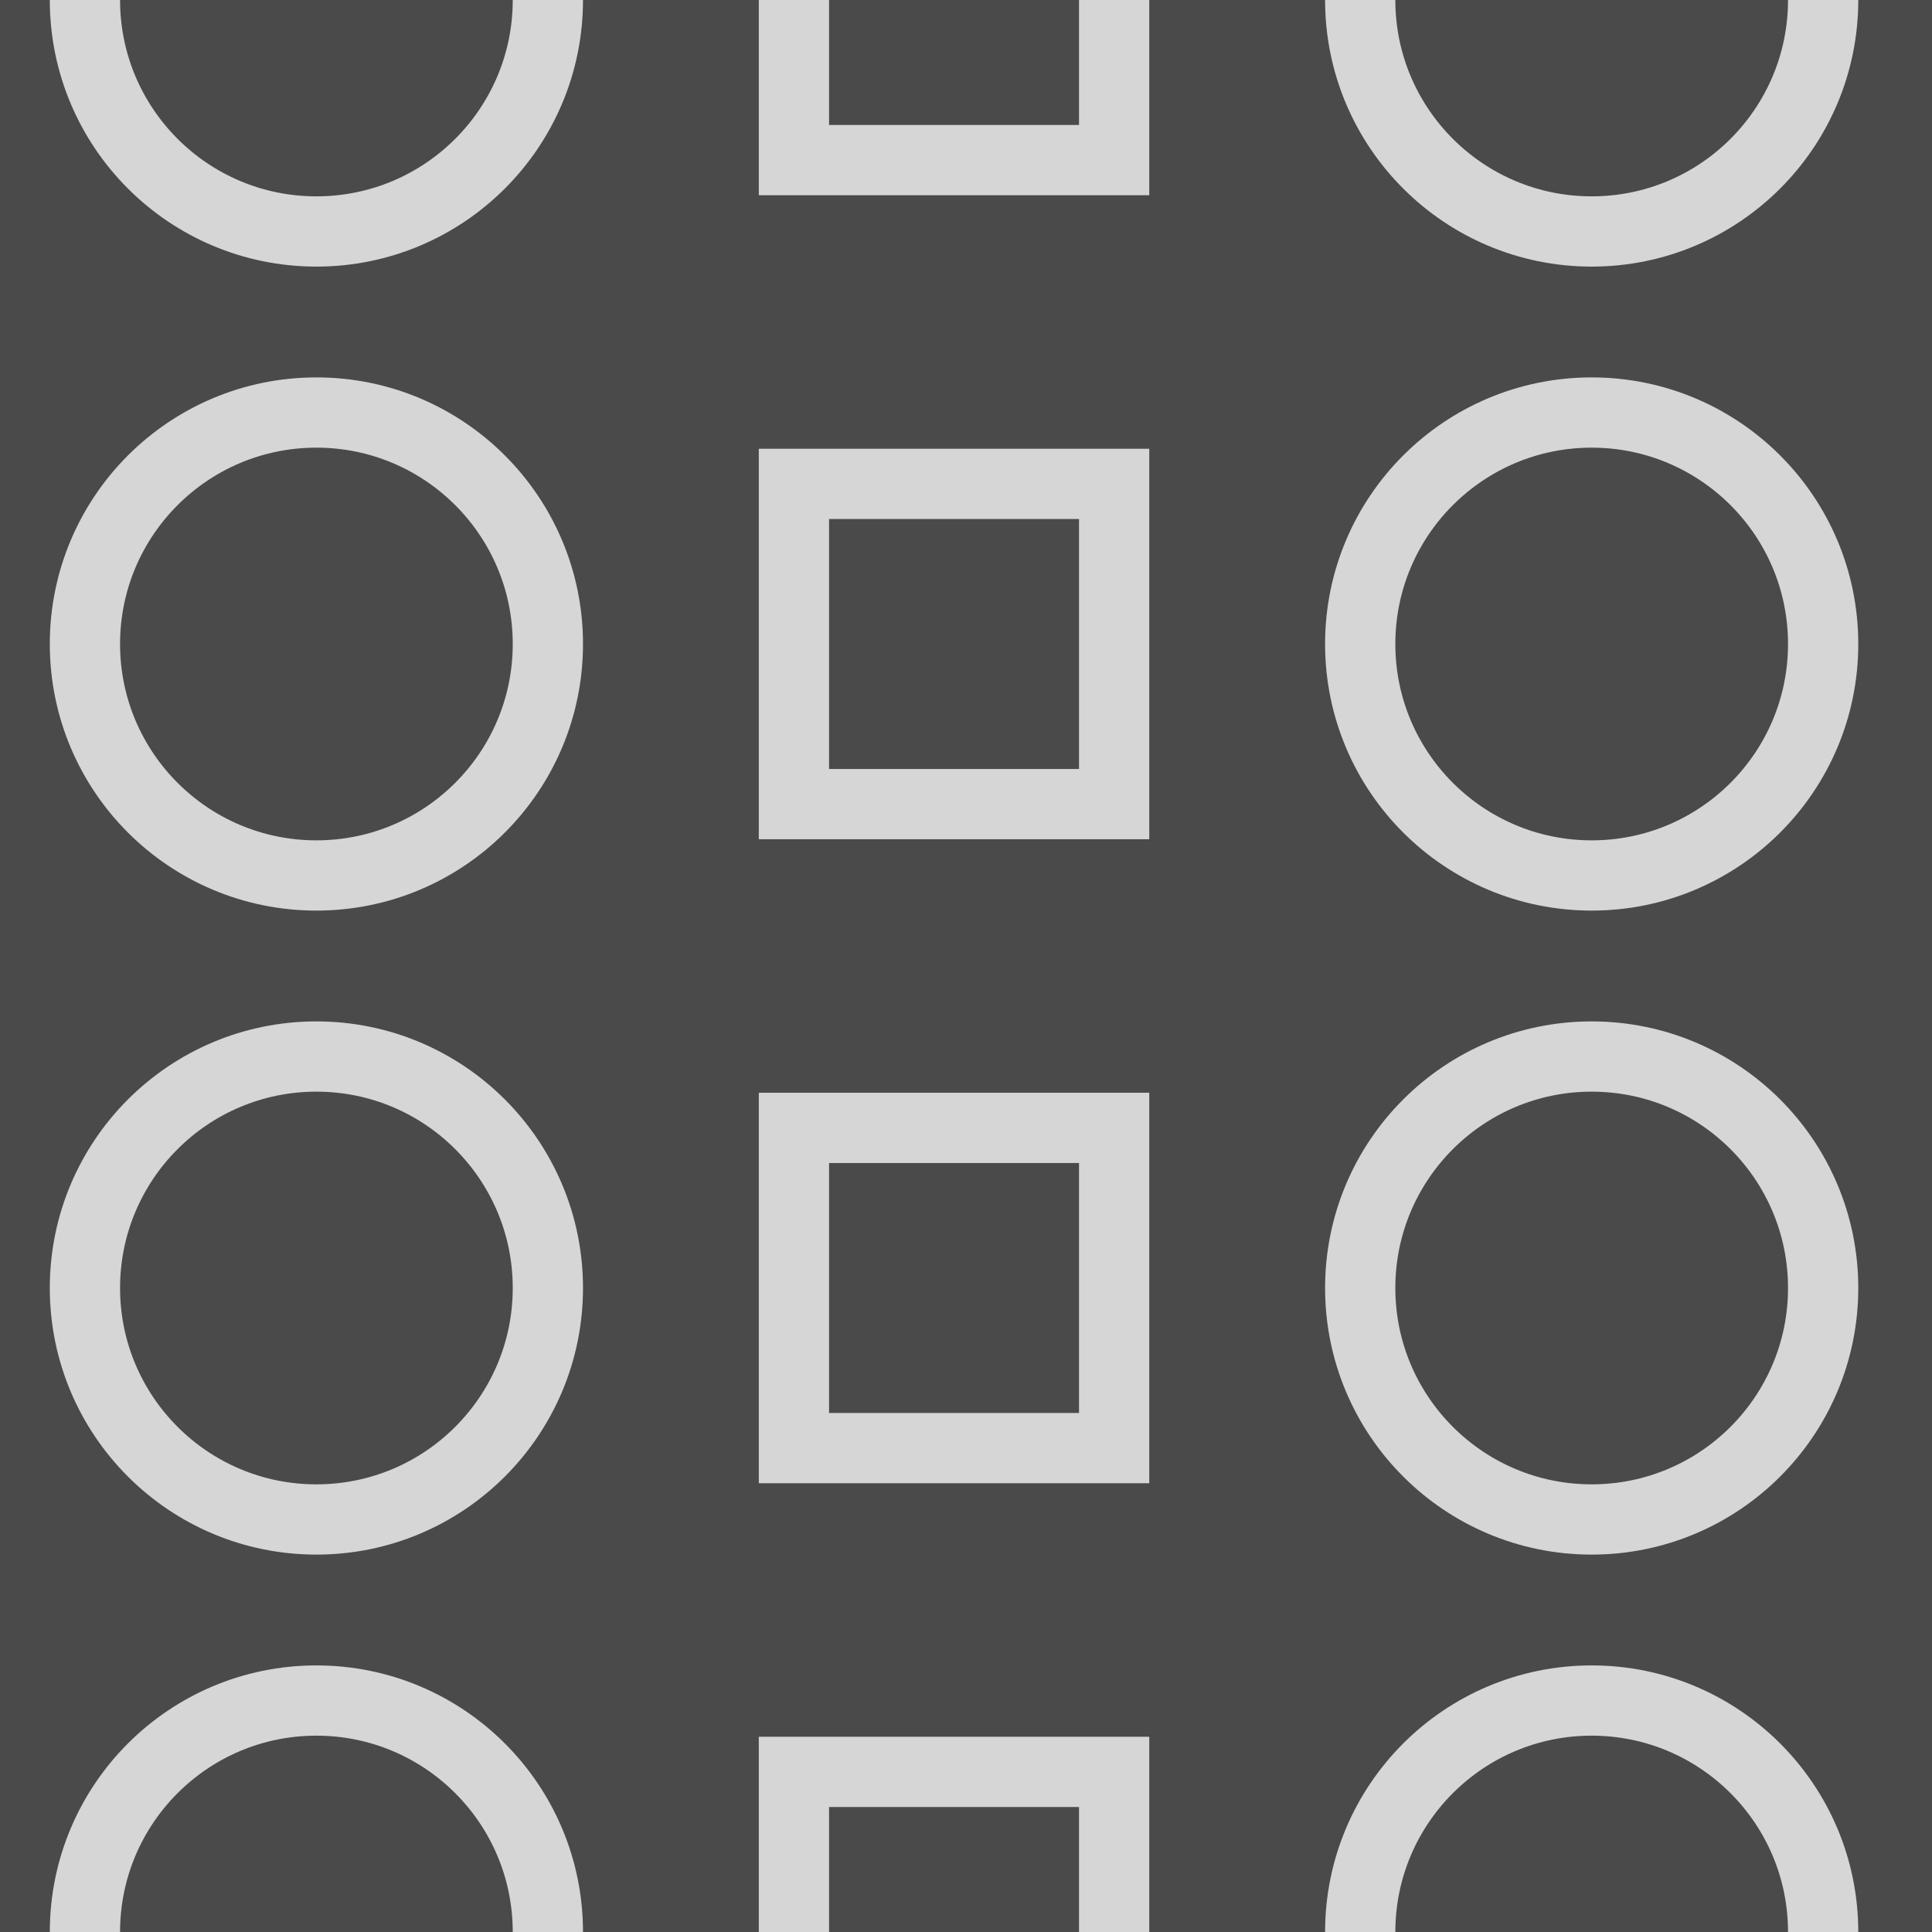 <?xml version="1.0" encoding="utf-8"?>
<!-- Generator: Adobe Illustrator 16.0.0, SVG Export Plug-In . SVG Version: 6.00 Build 0)  -->
<!DOCTYPE svg PUBLIC "-//W3C//DTD SVG 1.1//EN" "http://www.w3.org/Graphics/SVG/1.1/DTD/svg11.dtd">
<svg version="1.1" xmlns="http://www.w3.org/2000/svg" xmlns:xlink="http://www.w3.org/1999/xlink" x="0px" y="0px" width="220px"
	 height="220px" viewBox="0 0 220 220" enable-background="new 0 0 220 220" xml:space="preserve">
<g id="bg" display="none">
</g>
<g id="Layer_3">
</g>
<g id="Layer_1">
	<g>
		<defs>
			<rect id="SVGID_643_" width="220" height="220"/>
		</defs>
		<clipPath id="SVGID_2_">
			<use xlink:href="#SVGID_643_"  overflow="visible"/>
		</clipPath>
		<rect clip-path="url(#SVGID_2_)" fill="#4A4A4A" width="220" height="220"/>
		
			<circle clip-path="url(#SVGID_2_)" fill="none" stroke="#D6D6D6" stroke-width="8" stroke-miterlimit="10" cx="181.247" cy="0" r="26.358"/>
		
			<circle clip-path="url(#SVGID_2_)" fill="none" stroke="#D6D6D6" stroke-width="8" stroke-miterlimit="10" cx="181.247" cy="220" r="26.357"/>
		
			<circle clip-path="url(#SVGID_2_)" fill="none" stroke="#D6D6D6" stroke-width="8" stroke-miterlimit="10" cx="181.247" cy="73.333" r="26.358"/>
		
			<circle clip-path="url(#SVGID_2_)" fill="none" stroke="#D6D6D6" stroke-width="8" stroke-miterlimit="10" cx="181.247" cy="146.667" r="26.358"/>
		
			<circle clip-path="url(#SVGID_2_)" fill="none" stroke="#D6D6D6" stroke-width="8" stroke-miterlimit="10" cx="36.029" cy="0" r="26.358"/>
		
			<circle clip-path="url(#SVGID_2_)" fill="none" stroke="#D6D6D6" stroke-width="8" stroke-miterlimit="10" cx="36.029" cy="220" r="26.357"/>
		
			<circle clip-path="url(#SVGID_2_)" fill="none" stroke="#D6D6D6" stroke-width="8" stroke-miterlimit="10" cx="36.029" cy="73.333" r="26.358"/>
		
			<circle clip-path="url(#SVGID_2_)" fill="none" stroke="#D6D6D6" stroke-width="8" stroke-miterlimit="10" cx="36.029" cy="146.667" r="26.358"/>
		
			<rect x="90.406" y="-18.232" clip-path="url(#SVGID_2_)" fill="none" stroke="#D6D6D6" stroke-width="8" stroke-miterlimit="10" width="36.464" height="36.464"/>
		
			<rect x="90.406" y="201.768" clip-path="url(#SVGID_2_)" fill="none" stroke="#D6D6D6" stroke-width="8" stroke-miterlimit="10" width="36.464" height="36.465"/>
		
			<rect x="90.406" y="128.434" clip-path="url(#SVGID_2_)" fill="none" stroke="#D6D6D6" stroke-width="8" stroke-miterlimit="10" width="36.464" height="36.465"/>
		
			<rect x="90.406" y="55.101" clip-path="url(#SVGID_2_)" fill="none" stroke="#D6D6D6" stroke-width="8" stroke-miterlimit="10" width="36.464" height="36.465"/>
	</g>
</g>
</svg>
